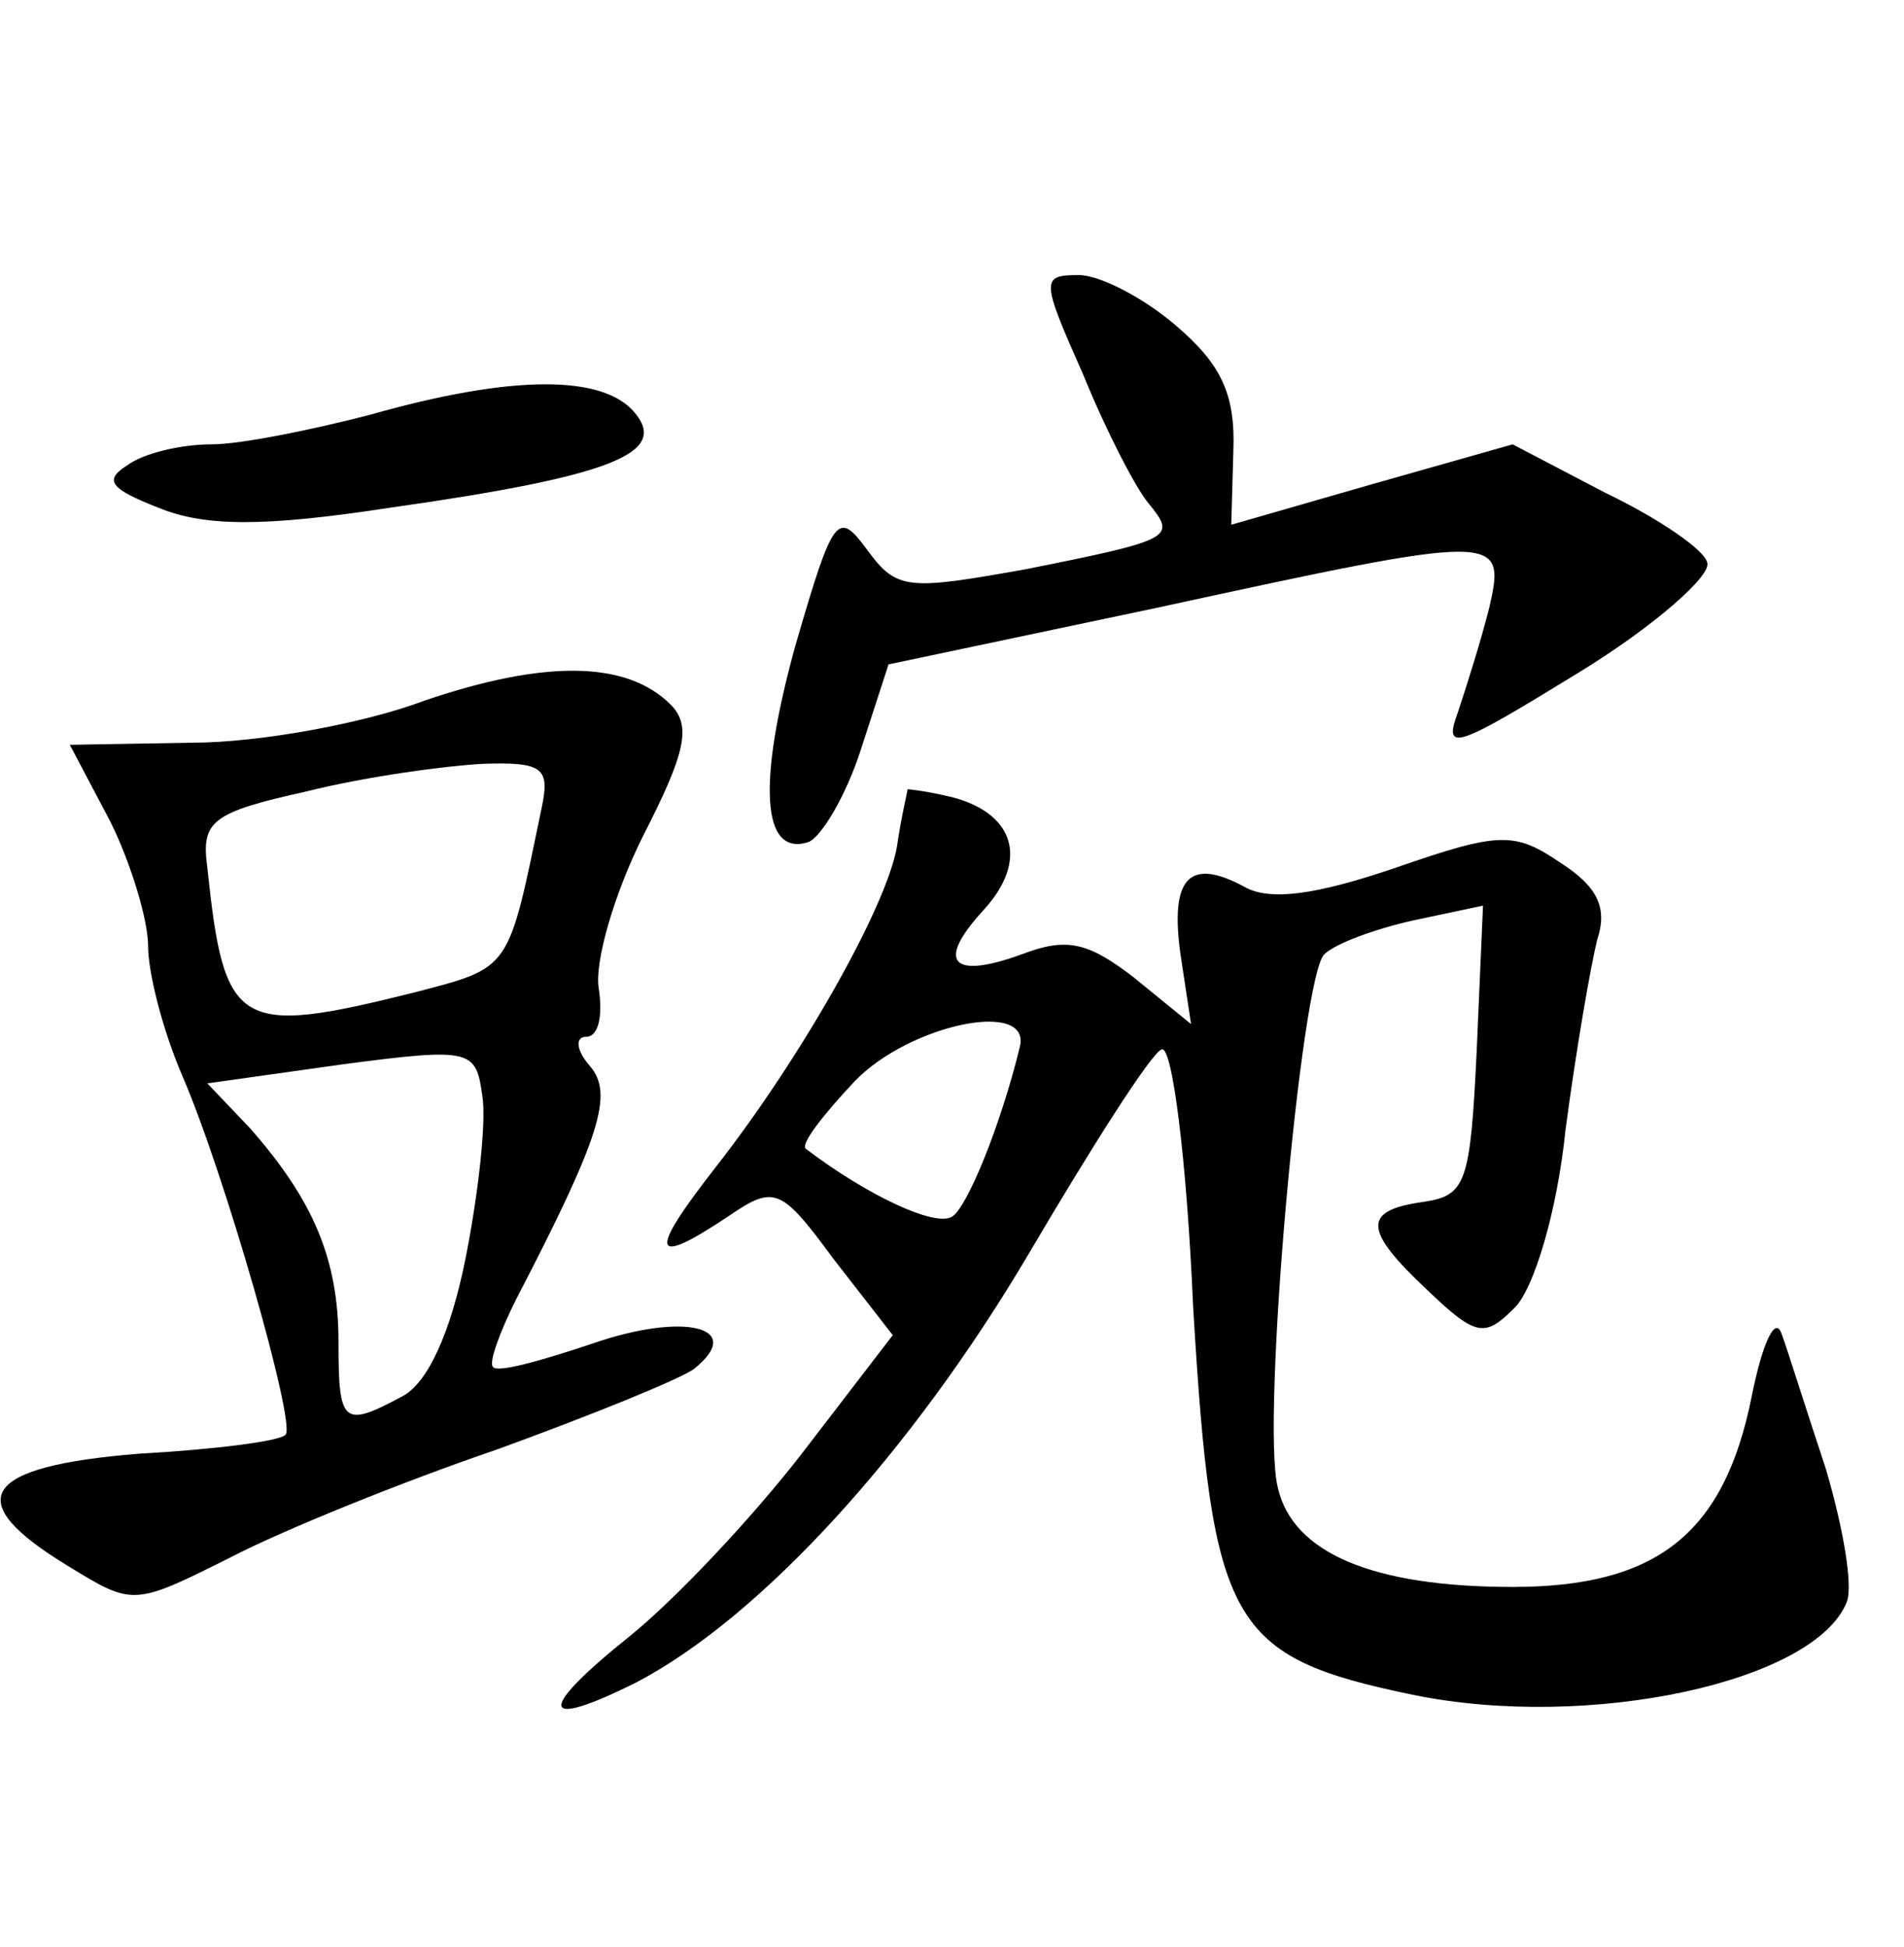 <?xml version="1.0" standalone="no"?>
<!DOCTYPE svg PUBLIC "-//W3C//DTD SVG 20010904//EN"
 "http://www.w3.org/TR/2001/REC-SVG-20010904/DTD/svg10.dtd">
<svg version="1.0" xmlns="http://www.w3.org/2000/svg"
 width="90pt" height="92pt" viewBox="0 0 90 92"
 preserveAspectRatio="xMidYMid meet">
<g transform="translate(0,92) scale(0.1,-0.1)"
fill="#000000" stroke="none">
<path d="M512 743 c11 -27 25 -54 31 -61 13 -16 12 -17 -58 -31 -56 -10 -61
-10 -75 9 -14 19 -16 17 -34 -45 -18 -65 -16 -100 6 -93 6 2 18 22 25 44 l13
40 128 27 c161 35 164 35 156 0 -4 -16 -11 -38 -15 -50 -7 -19 0 -16 57 19 36
22 63 46 61 52 -1 6 -23 21 -48 33 l-44 23 -67 -19 -66 -19 1 35 c1 27 -6 41
-27 59 -15 13 -36 24 -46 24 -18 0 -18 -2 2 -47z"/>
<path d="M175 724 c-27 -7 -61 -14 -75 -14 -14 0 -32 -4 -40 -10 -11 -7 -8
-11 15 -20 22 -9 50 -9 109 0 106 15 132 26 116 45 -15 18 -58 18 -125 -1z"/>
<path d="M201 589 c-29 -11 -79 -20 -110 -20 l-58 -1 19 -36 c10 -20 18 -47
18 -59 0 -13 7 -40 16 -61 20 -46 54 -165 49 -170 -2 -3 -33 -7 -69 -9 -75 -6
-85 -22 -34 -53 31 -19 31 -19 77 4 25 13 82 36 126 51 44 16 86 33 93 38 25
20 -5 27 -48 12 -24 -8 -45 -14 -47 -11 -2 2 3 16 11 32 40 77 46 97 35 110
-7 8 -7 14 -2 14 6 0 8 10 6 23 -2 12 7 44 21 72 20 39 23 52 13 62 -21 21
-60 21 -116 2z m55 -51 c-16 -77 -14 -75 -60 -87 -84 -21 -90 -17 -98 59 -3
22 2 26 47 36 28 7 65 12 83 13 29 1 32 -2 28 -21z m-36 -213 c-7 -35 -18 -59
-30 -65 -28 -15 -30 -13 -30 26 0 39 -12 67 -42 101 l-20 21 64 9 c61 8 63 7
66 -15 2 -12 -2 -47 -8 -77z"/>
<path d="M429 547 c0 -1 -3 -13 -5 -27 -5 -29 -46 -101 -86 -152 -32 -41 -30
-47 6 -23 22 15 25 14 50 -20 l28 -36 -43 -56 c-24 -31 -60 -69 -81 -86 -45
-36 -43 -45 3 -22 59 31 130 109 185 202 30 51 58 95 63 97 5 3 12 -52 15
-122 9 -150 17 -165 104 -183 83 -17 190 6 205 44 3 8 -2 36 -10 63 -9 27 -18
56 -21 64 -3 8 -9 -5 -14 -30 -13 -65 -45 -90 -113 -90 -66 0 -104 16 -111 47
-8 31 11 242 22 252 5 5 24 12 42 16 l33 7 -3 -69 c-3 -62 -5 -68 -25 -71 -29
-4 -29 -13 2 -42 23 -22 27 -22 41 -8 9 9 20 45 24 84 5 38 12 78 15 90 5 15
0 25 -17 36 -22 15 -29 15 -78 -2 -38 -13 -60 -16 -72 -9 -26 14 -35 4 -30
-32 l5 -33 -27 22 c-22 17 -32 19 -53 11 -33 -12 -41 -4 -18 21 21 23 15 45
-14 53 -12 3 -21 4 -22 4z m53 -122 c-9 -37 -25 -76 -32 -80 -8 -5 -40 10 -69
32 -3 2 8 16 23 32 26 27 84 39 78 16z"/>
</g>
</svg>
